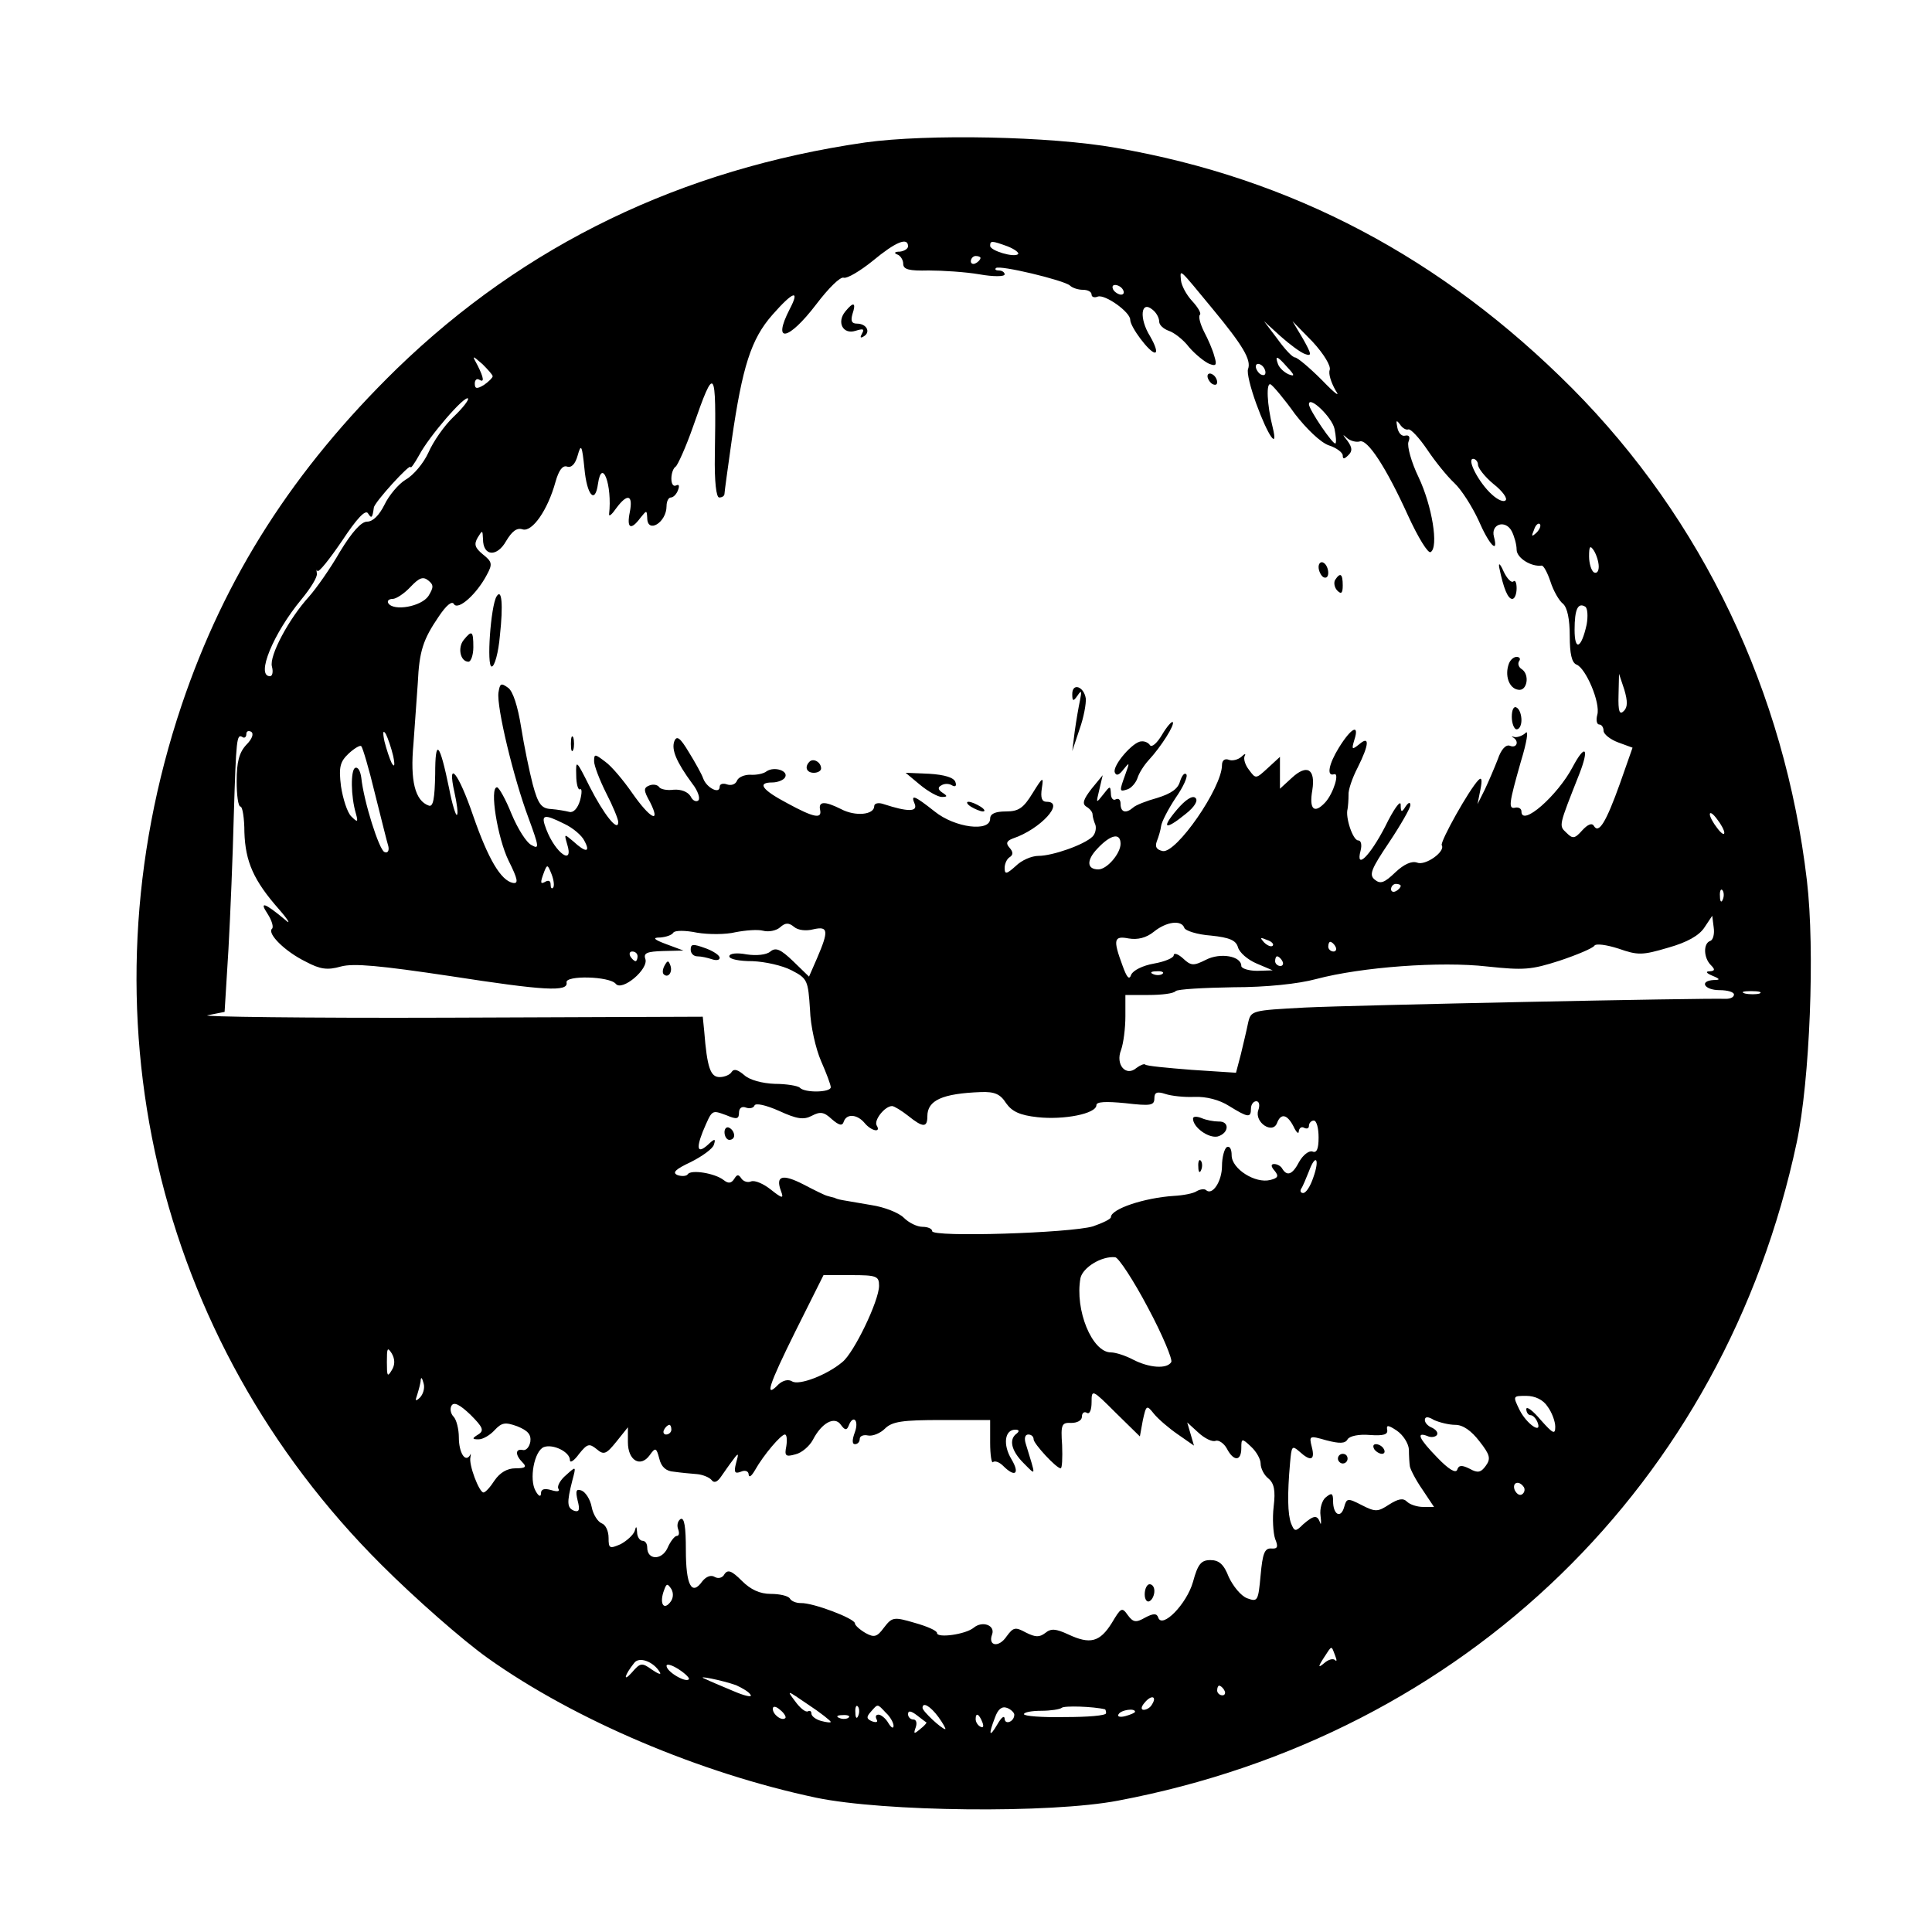 <?xml version="1.0" standalone="no"?>
<!DOCTYPE svg PUBLIC "-//W3C//DTD SVG 20010904//EN"
 "http://www.w3.org/TR/2001/REC-SVG-20010904/DTD/svg10.dtd">
<svg version="1.0" xmlns="http://www.w3.org/2000/svg"
 width="400pt" height="400pt" viewBox="0 0 400 400"
 preserveAspectRatio="xMidYMid meet">
<g transform="translate(0,400) scale(0.1,-0.1)"
fill="#000000" stroke="none">
<path d="M1791 3705 c-380 -55 -704 -211 -970 -469 -213 -208 -355 -429 -445
-696 -213 -634 -56 -1312 414 -1780 69 -69 168 -156 220 -193 180 -128 439
-238 680 -289 140 -29 484 -33 625 -6 719 136 1255 657 1405 1363 27 128 38
398 21 542 -46 391 -216 747 -486 1019 -269 270 -580 435 -945 498 -135 24
-390 29 -519 11z m89 -215 c0 -5 -8 -10 -17 -11 -11 0 -13 -3 -5 -6 6 -2 12
-11 12 -19 0 -12 12 -15 53 -14 28 0 76 -3 105 -8 28 -5 52 -5 52 0 0 4 -5 8
-12 8 -6 0 -9 2 -6 5 7 7 140 -25 153 -36 5 -5 17 -9 27 -9 10 0 18 -4 18 -10
0 -5 6 -7 13 -4 15 5 67 -32 67 -48 0 -15 40 -68 51 -68 6 0 1 15 -10 34 -23
37 -19 75 5 55 8 -6 14 -17 14 -25 0 -7 9 -15 20 -19 10 -3 30 -18 42 -34 13
-15 32 -30 41 -34 15 -6 17 -3 11 16 -3 12 -13 35 -21 50 -8 16 -12 31 -9 35
4 3 -4 16 -16 29 -12 13 -22 32 -23 43 -2 24 -5 26 66 -60 62 -75 80 -105 73
-124 -3 -7 5 -39 17 -72 24 -66 46 -98 34 -49 -12 47 -14 95 -4 89 5 -3 28
-30 50 -61 24 -31 53 -59 70 -65 16 -5 29 -15 29 -21 0 -8 3 -8 12 1 8 8 8 15
-2 29 -11 14 -11 15 -1 6 7 -6 19 -9 26 -7 16 6 55 -54 100 -153 21 -46 42
-80 47 -76 17 10 3 96 -25 155 -15 31 -24 64 -21 73 4 10 2 15 -7 13 -7 -2
-14 6 -16 17 -3 15 -2 16 5 7 5 -8 13 -13 18 -11 5 1 22 -17 39 -42 16 -24 41
-55 56 -69 15 -14 37 -49 50 -77 22 -51 42 -72 32 -34 -7 26 24 36 37 11 5
-10 10 -27 10 -38 0 -17 30 -36 52 -33 4 0 12 -15 18 -33 6 -19 18 -40 26 -46
9 -8 14 -32 14 -67 0 -36 4 -55 14 -59 19 -7 50 -79 43 -104 -3 -11 -1 -20 4
-20 5 0 9 -6 9 -13 0 -7 14 -18 30 -24 l30 -11 -26 -74 c-29 -81 -44 -105 -54
-88 -4 7 -13 3 -24 -9 -16 -18 -20 -18 -33 -5 -16 15 -16 13 27 122 21 54 12
63 -14 14 -31 -59 -106 -125 -106 -92 0 6 -6 9 -12 8 -16 -4 -14 8 11 96 12
39 16 65 10 59 -6 -6 -17 -10 -23 -9 -6 2 -8 1 -3 -1 13 -8 7 -23 -7 -17 -8 3
-18 -7 -25 -28 -7 -18 -19 -46 -27 -63 l-15 -30 6 30 c4 20 3 27 -4 20 -19
-19 -80 -128 -76 -135 8 -13 -34 -43 -51 -36 -11 4 -27 -3 -45 -20 -23 -22
-31 -25 -43 -15 -12 10 -7 22 30 77 24 36 44 71 44 77 0 7 -4 6 -10 -3 -8 -13
-10 -12 -10 4 0 11 -15 -10 -32 -45 -32 -62 -62 -91 -51 -50 3 12 1 21 -5 21
-11 0 -27 48 -22 65 1 6 2 19 2 29 -1 10 8 36 19 57 24 48 25 67 3 48 -15 -12
-16 -11 -10 9 11 34 -6 26 -32 -16 -21 -34 -26 -60 -10 -55 12 4 -1 -39 -18
-58 -23 -25 -34 -15 -27 25 7 44 -11 55 -43 25 l-24 -22 0 33 0 33 -25 -23
c-25 -23 -25 -23 -39 -4 -8 10 -12 23 -9 29 3 5 0 5 -7 -2 -7 -6 -19 -9 -26
-6 -8 3 -14 -1 -14 -11 0 -47 -95 -184 -123 -178 -13 3 -16 9 -12 20 4 10 8
24 9 32 1 8 14 34 30 58 16 23 26 45 22 49 -4 4 -9 -3 -13 -15 -4 -15 -18 -25
-47 -34 -22 -6 -45 -15 -50 -20 -15 -13 -26 -10 -26 8 0 8 -4 12 -10 9 -5 -3
-10 2 -10 12 -1 17 -2 16 -16 -2 -15 -19 -15 -19 -8 10 l7 30 -23 -28 c-17
-22 -20 -31 -11 -37 7 -4 13 -11 13 -16 0 -5 3 -15 6 -22 2 -7 0 -18 -6 -24
-17 -17 -83 -40 -112 -40 -14 0 -35 -9 -47 -21 -19 -17 -23 -18 -23 -4 0 9 5
19 10 22 8 5 8 11 0 20 -8 9 -6 14 7 19 57 19 109 76 70 76 -10 0 -13 8 -10
28 4 25 2 24 -19 -10 -19 -31 -29 -38 -55 -38 -23 0 -33 -5 -33 -15 0 -28 -73
-19 -115 15 -43 34 -50 36 -41 15 6 -16 -15 -16 -64 0 -11 4 -20 2 -20 -4 0
-18 -39 -22 -69 -6 -34 17 -47 16 -43 -2 4 -19 -13 -16 -68 14 -53 28 -63 43
-31 43 11 0 23 5 26 10 9 14 -22 24 -38 13 -6 -5 -22 -8 -34 -7 -12 0 -24 -5
-27 -12 -3 -8 -12 -11 -21 -8 -8 3 -15 1 -15 -5 0 -16 -27 -2 -34 17 -3 9 -17
34 -30 55 -18 30 -25 35 -30 22 -6 -17 4 -42 37 -87 12 -15 17 -31 13 -35 -4
-4 -12 -1 -16 8 -6 10 -20 15 -35 14 -14 -2 -27 1 -30 5 -3 5 -12 7 -20 4 -13
-5 -13 -10 1 -35 23 -46 0 -34 -37 19 -18 26 -43 56 -56 65 -21 16 -23 17 -23
1 0 -9 11 -38 25 -66 14 -27 25 -54 25 -60 0 -22 -30 16 -59 73 -28 56 -29 57
-28 24 0 -18 4 -32 8 -29 4 2 4 -8 0 -23 -5 -17 -14 -26 -22 -24 -8 2 -25 5
-38 6 -20 1 -27 10 -38 51 -7 27 -18 80 -24 118 -7 44 -17 75 -27 82 -15 11
-17 9 -20 -10 -4 -30 31 -176 62 -259 22 -60 23 -66 7 -57 -11 5 -29 34 -42
65 -12 30 -26 55 -30 55 -16 0 1 -105 24 -152 19 -38 21 -48 9 -46 -25 5 -51
49 -82 138 -31 91 -55 120 -39 49 5 -23 8 -44 5 -46 -2 -3 -10 22 -16 54 -20
97 -29 106 -29 30 -1 -50 -4 -68 -13 -65 -29 10 -39 52 -32 128 3 41 7 98 9
126 3 66 11 90 43 137 16 24 28 34 32 26 9 -13 47 21 68 61 12 22 11 27 -8 42
-17 14 -19 21 -11 35 10 16 10 16 11 -3 0 -36 29 -38 48 -4 12 20 22 28 34 24
20 -6 52 40 68 98 7 25 15 35 24 32 9 -3 17 5 22 23 7 25 9 22 14 -27 5 -55
22 -75 28 -32 8 56 30 -2 23 -63 0 -5 6 0 15 13 23 31 35 28 28 -8 -7 -34 2
-39 22 -12 13 16 13 16 14 0 0 -34 40 -10 40 24 0 10 4 18 9 18 5 0 12 7 15
16 3 8 2 12 -4 9 -6 -3 -10 3 -10 14 0 11 4 22 9 25 4 3 21 40 36 83 45 129
48 125 45 -59 -1 -56 3 -88 9 -88 6 0 11 3 11 8 0 4 7 54 15 111 22 152 40
209 84 259 43 49 58 54 36 12 -37 -72 -3 -66 55 10 25 33 50 58 57 55 7 -2 34
14 60 35 47 39 73 50 73 30z m206 0 c15 -6 24 -13 22 -16 -8 -8 -58 7 -58 17
0 11 3 11 36 -1z m-56 -24 c0 -3 -4 -8 -10 -11 -5 -3 -10 -1 -10 4 0 6 5 11
10 11 6 0 10 -2 10 -4z m295 -66 c3 -5 2 -10 -4 -10 -5 0 -13 5 -16 10 -3 6
-2 10 4 10 5 0 13 -4 16 -10z m377 -133 c14 -5 14 -1 -4 31 l-22 37 42 -43
c23 -25 38 -50 35 -58 -3 -8 3 -26 12 -42 11 -16 -1 -7 -28 21 -26 26 -51 47
-56 47 -5 0 -21 17 -36 38 l-28 37 34 -31 c19 -17 42 -34 51 -37z m-1682 -46
c0 -3 -8 -11 -18 -18 -15 -9 -19 -8 -19 3 0 7 4 11 9 8 11 -7 10 3 -3 29 -12
22 -12 22 10 3 11 -11 21 -22 21 -25z m1645 19 c16 -17 16 -20 3 -15 -9 4 -19
13 -22 21 -7 19 -2 18 19 -6z m-45 -11 c0 -6 -4 -7 -10 -4 -5 3 -10 11 -10 16
0 6 5 7 10 4 6 -3 10 -11 10 -16z m-1681 -92 c-19 -18 -42 -51 -52 -74 -10
-22 -31 -47 -47 -56 -15 -9 -35 -33 -44 -52 -11 -22 -24 -35 -36 -35 -12 0
-31 -21 -56 -62 -20 -35 -49 -76 -64 -93 -42 -46 -83 -123 -77 -145 3 -11 1
-20 -4 -20 -30 0 7 89 65 159 19 23 34 47 32 54 -1 7 -1 9 1 5 3 -4 25 24 51
62 31 47 49 66 54 57 7 -11 9 -10 12 12 1 11 76 93 76 84 0 -4 8 7 18 25 20
38 94 124 101 117 2 -3 -11 -20 -30 -38z m1824 -25 c3 -15 4 -28 2 -30 -4 -5
-55 70 -55 81 0 19 48 -27 53 -51z m297 -74 c0 -7 14 -25 32 -40 18 -14 30
-30 25 -34 -4 -4 -16 1 -28 12 -27 24 -53 74 -39 74 5 0 10 -6 10 -12z m121
-141 c-10 -9 -11 -8 -5 6 3 10 9 15 12 12 3 -3 0 -11 -7 -18z m129 -70 c0 -10
-4 -15 -10 -12 -5 3 -10 18 -10 33 0 21 2 24 10 12 5 -8 10 -23 10 -33z
m-2423 -61 c-15 -22 -72 -32 -83 -15 -3 5 1 9 9 9 7 0 24 11 37 25 18 19 26
22 37 13 11 -9 11 -14 0 -32z m2398 -59 c-11 -50 -25 -56 -25 -11 0 43 7 57
22 48 5 -3 6 -20 3 -37z m77 -179 c-9 -9 -12 -1 -11 33 l1 44 11 -33 c7 -24 7
-36 -1 -44z m-2852 -70 c-15 -16 -20 -36 -20 -75 0 -29 3 -53 8 -53 4 0 8 -24
8 -53 2 -61 19 -100 72 -160 20 -23 25 -33 12 -21 -42 35 -54 39 -36 12 9 -14
13 -28 9 -31 -10 -10 27 -47 70 -68 30 -16 45 -18 73 -10 26 7 80 2 227 -20
194 -30 244 -33 240 -13 -3 15 89 13 102 -3 13 -16 69 31 61 52 -4 12 4 15 37
16 l42 1 -35 13 c-27 10 -30 14 -13 14 12 1 24 5 27 10 3 5 25 5 49 0 24 -4
60 -4 80 1 21 4 46 6 57 3 11 -3 27 0 35 7 11 10 18 10 29 1 8 -7 25 -9 40 -5
31 7 32 -3 8 -59 l-17 -39 -33 32 c-26 25 -36 29 -47 20 -8 -7 -29 -9 -49 -6
-21 4 -36 2 -36 -4 0 -6 21 -10 48 -10 26 -1 62 -9 81 -19 33 -17 34 -21 38
-81 1 -34 12 -82 23 -107 11 -25 20 -49 20 -54 0 -11 -54 -12 -64 -1 -4 4 -28
8 -52 8 -26 1 -52 8 -63 18 -13 11 -21 14 -26 7 -3 -6 -15 -11 -25 -11 -19 0
-26 19 -32 95 l-3 30 -530 -2 c-291 -1 -514 2 -495 5 l35 7 8 130 c4 72 9 195
11 275 5 162 6 171 18 164 4 -3 8 0 8 6 0 6 4 8 10 5 6 -4 2 -15 -10 -27z
m304 -23 c4 -19 3 -25 -3 -15 -4 8 -11 29 -15 45 -4 19 -3 25 3 15 4 -8 11
-28 15 -45z m-38 -77 c13 -51 25 -101 28 -110 2 -9 -1 -15 -8 -12 -11 4 -43
105 -48 154 -2 14 -7 23 -13 20 -9 -5 -9 -58 2 -95 5 -18 3 -18 -10 -5 -8 8
-17 36 -21 62 -5 40 -2 51 16 68 12 11 24 18 26 15 3 -3 16 -47 28 -97z m2794
-82 c0 -6 -7 -1 -15 10 -8 10 -15 23 -15 28 0 6 7 1 15 -10 8 -10 15 -23 15
-28z m-2401 18 c17 -8 36 -24 41 -35 13 -24 3 -25 -23 -1 -19 16 -19 16 -13
-5 15 -47 -24 -20 -43 30 -12 31 -6 33 38 11z m1151 -41 c0 -20 -28 -53 -46
-53 -24 0 -25 19 -2 43 27 29 48 34 48 10z m-1175 -91 c-3 -3 -5 0 -5 7 0 7
-4 9 -10 6 -12 -7 -12 -3 -3 21 6 15 7 14 15 -6 5 -13 6 -25 3 -28z m1755 4
c0 -3 -4 -8 -10 -11 -5 -3 -10 -1 -10 4 0 6 5 11 10 11 6 0 10 -2 10 -4z m667
-28 c-3 -8 -6 -5 -6 6 -1 11 2 17 5 13 3 -3 4 -12 1 -19z m-26 -86 c-15 -5
-14 -35 1 -50 9 -9 9 -12 -2 -13 -10 0 -7 -4 5 -9 17 -7 17 -9 3 -9 -31 -2
-19 -21 12 -21 17 0 30 -4 30 -9 0 -6 -8 -9 -17 -9 -43 2 -769 -13 -871 -18
-111 -6 -112 -6 -118 -32 -3 -15 -10 -44 -15 -65 l-10 -38 -92 6 c-50 4 -94 8
-96 11 -2 2 -10 -1 -18 -7 -22 -19 -44 7 -32 37 5 14 9 45 9 70 l0 44 48 0
c27 0 52 3 56 8 4 4 58 7 119 8 69 0 135 7 172 17 94 25 258 37 354 26 76 -8
91 -7 150 12 36 12 69 26 72 31 3 5 25 2 50 -6 40 -14 49 -14 103 2 39 11 64
25 75 42 l16 24 3 -24 c2 -13 -1 -26 -7 -28z m-1089 27 c2 -6 27 -14 55 -16
39 -4 52 -10 56 -24 3 -11 20 -26 39 -34 l33 -14 -32 -1 c-18 0 -33 5 -33 10
0 21 -44 28 -73 13 -26 -13 -31 -13 -48 3 -10 9 -19 12 -19 6 0 -5 -18 -13
-41 -17 -23 -4 -43 -14 -47 -23 -4 -12 -9 -6 -18 19 -20 54 -18 62 13 56 18
-3 36 1 52 14 26 21 57 25 63 8z m183 -37 c-3 -3 -11 0 -18 7 -9 10 -8 11 6 5
10 -3 15 -9 12 -12z m130 -2 c3 -5 1 -10 -4 -10 -6 0 -11 5 -11 10 0 6 2 10 4
10 3 0 8 -4 11 -10z m-1445 -20 c0 -5 -2 -10 -4 -10 -3 0 -8 5 -11 10 -3 6 -1
10 4 10 6 0 11 -4 11 -10z m1335 -10 c3 -5 1 -10 -4 -10 -6 0 -11 5 -11 10 0
6 2 10 4 10 3 0 8 -4 11 -10z m-248 -26 c-3 -3 -12 -4 -19 -1 -8 3 -5 6 6 6
11 1 17 -2 13 -5z m1236 -41 c-7 -2 -21 -2 -30 0 -10 3 -4 5 12 5 17 0 24 -2
18 -5z m-1560 -227 c12 -17 28 -25 65 -29 54 -6 122 7 122 25 0 7 19 8 60 4
52 -6 60 -5 60 10 0 12 5 15 23 9 12 -4 39 -7 60 -6 24 1 52 -6 72 -19 39 -24
45 -25 45 -5 0 8 5 15 11 15 6 0 8 -8 4 -19 -8 -25 30 -50 39 -26 8 21 21 18
34 -7 6 -13 11 -17 11 -10 1 7 6 10 11 7 6 -3 10 -1 10 4 0 6 5 11 10 11 6 0
10 -16 10 -35 0 -24 -4 -33 -13 -29 -7 2 -19 -7 -27 -21 -14 -27 -25 -31 -35
-15 -3 6 -11 10 -17 10 -7 0 -7 -5 1 -14 9 -11 7 -15 -9 -19 -31 -8 -80 23
-80 51 0 13 -4 20 -10 17 -5 -3 -10 -21 -10 -39 0 -32 -20 -62 -33 -50 -3 3
-12 2 -19 -2 -7 -5 -29 -9 -48 -10 -61 -4 -130 -27 -130 -44 0 -4 -17 -12 -37
-19 -47 -14 -333 -23 -333 -10 0 5 -9 9 -20 9 -11 0 -28 8 -39 19 -10 10 -40
22 -67 26 -64 11 -68 11 -76 15 -5 1 -11 3 -15 4 -5 1 -27 12 -50 24 -43 22
-58 18 -46 -14 6 -16 3 -16 -21 3 -15 12 -33 20 -41 17 -7 -3 -16 0 -20 6 -6
9 -9 9 -15 -1 -6 -9 -12 -10 -22 -2 -18 14 -67 22 -74 12 -2 -4 -12 -5 -21 -2
-12 5 -5 12 27 27 24 12 46 28 48 36 4 12 2 13 -9 3 -24 -23 -29 -14 -14 24
20 47 18 45 49 34 21 -9 26 -8 26 5 0 10 6 14 14 11 8 -3 16 -1 18 4 2 6 24 1
51 -11 37 -17 51 -19 68 -10 17 9 25 8 41 -7 15 -13 22 -15 25 -5 6 17 28 15
43 -3 14 -17 35 -21 25 -5 -6 11 17 40 32 40 4 0 19 -9 33 -20 31 -25 40 -25
40 -1 0 33 31 47 111 50 28 1 40 -4 52 -23z m636 -154 c-6 -18 -15 -32 -21
-32 -5 0 -7 4 -4 9 3 4 10 21 16 36 14 38 23 26 9 -13z m-342 -270 c30 -56 51
-107 48 -112 -9 -15 -46 -12 -79 5 -15 8 -36 15 -46 15 -39 0 -75 88 -63 154
5 22 44 46 72 43 7 -1 38 -48 68 -105z m-557 46 c0 -31 -52 -139 -76 -158 -32
-27 -90 -49 -104 -40 -8 5 -19 2 -28 -6 -30 -31 -21 -3 35 110 l58 116 57 0
c53 0 58 -2 58 -22z m-1009 -175 c-9 -15 -10 -12 -10 17 0 29 1 32 10 18 7
-12 7 -24 0 -35z m58 -57 c-9 -8 -10 -7 -5 7 3 10 7 24 7 30 1 7 3 4 6 -7 3
-10 -1 -23 -8 -30z m1497 -47 c7 32 8 33 23 14 9 -11 31 -30 50 -43 l33 -23
-7 24 -7 24 23 -21 c13 -12 29 -20 36 -17 6 2 17 -5 23 -16 14 -27 30 -27 30
1 0 20 1 21 20 3 11 -10 20 -26 20 -35 0 -10 7 -24 16 -31 12 -10 15 -25 11
-58 -3 -25 -1 -55 3 -67 7 -17 5 -21 -8 -20 -14 1 -18 -11 -22 -55 -5 -54 -6
-56 -28 -48 -13 5 -29 25 -38 44 -10 26 -20 35 -38 35 -19 0 -26 -8 -36 -45
-13 -46 -64 -98 -72 -74 -3 9 -10 9 -27 0 -19 -11 -25 -10 -36 5 -12 17 -14
16 -33 -16 -25 -40 -45 -45 -90 -24 -26 12 -36 13 -48 3 -12 -9 -20 -9 -40 1
-22 12 -26 11 -40 -8 -16 -24 -39 -20 -30 4 7 19 -20 29 -38 14 -17 -14 -76
-22 -76 -11 0 5 -21 14 -46 21 -44 13 -47 12 -64 -10 -14 -19 -20 -21 -38 -11
-12 7 -22 16 -22 20 0 10 -87 43 -112 42 -10 0 -20 4 -23 10 -4 5 -21 9 -39 9
-23 0 -42 9 -60 27 -21 21 -29 24 -36 14 -4 -8 -13 -10 -20 -6 -8 5 -18 1 -26
-9 -22 -31 -34 -8 -34 65 0 47 -3 68 -11 64 -6 -4 -8 -13 -5 -21 3 -8 2 -14
-3 -14 -4 0 -13 -11 -19 -25 -12 -26 -42 -25 -42 1 0 8 -4 14 -10 14 -5 0 -11
8 -11 18 -1 13 -2 13 -5 2 -3 -8 -16 -20 -29 -27 -23 -10 -25 -9 -25 13 0 14
-6 27 -14 30 -8 3 -18 18 -21 34 -3 16 -13 31 -21 34 -11 4 -13 0 -8 -21 5
-19 3 -24 -7 -21 -15 6 -16 16 -4 63 8 30 8 30 -13 11 -12 -10 -19 -23 -16
-28 4 -6 -2 -7 -15 -3 -14 4 -21 2 -21 -7 0 -8 -5 -6 -11 5 -14 24 -3 83 17
91 19 7 54 -10 54 -27 0 -7 9 -1 19 13 17 21 21 22 36 10 15 -13 20 -11 41 15
l24 30 0 -31 c0 -38 26 -53 45 -27 12 17 14 16 20 -7 4 -17 14 -26 30 -27 14
-2 35 -4 48 -5 12 -1 26 -7 30 -12 5 -7 12 -5 20 7 7 10 18 26 25 35 11 15 12
14 6 -7 -5 -19 -3 -23 10 -18 9 4 16 1 16 -6 1 -7 6 -3 13 9 18 32 54 74 62
74 4 0 5 -11 3 -24 -4 -20 -2 -23 19 -17 13 3 29 17 36 30 18 35 45 50 58 31
8 -11 12 -12 16 -2 9 24 22 12 13 -13 -6 -16 -6 -25 0 -25 6 0 10 5 10 11 0 6
8 9 17 7 10 -2 26 5 35 14 15 15 36 18 118 18 l100 0 0 -47 c0 -25 3 -44 6
-40 4 3 13 0 21 -8 25 -25 35 -16 17 14 -18 30 -14 61 8 61 8 0 9 -3 3 -8 -17
-12 -11 -36 14 -61 27 -27 26 -30 5 39 -4 12 -2 20 5 20 6 0 11 -4 11 -10 0
-9 47 -60 56 -60 3 0 4 21 3 48 -3 43 -1 47 19 46 12 0 22 5 22 13 0 8 5 11
10 8 6 -4 10 6 10 22 0 27 1 27 50 -22 l50 -49 6 33z m838 29 c9 -12 16 -31
16 -42 0 -17 -5 -14 -30 14 -16 19 -29 29 -30 23 0 -7 4 -13 9 -13 5 0 11 -7
14 -14 11 -27 -22 -5 -37 25 -14 29 -14 29 14 29 18 0 35 -8 44 -22z m-2214
-58 c-13 -8 -13 -10 1 -10 9 0 24 9 33 19 15 16 22 17 47 8 22 -9 29 -17 27
-32 -2 -11 -9 -19 -16 -17 -15 3 -16 -10 0 -26 9 -9 6 -12 -15 -12 -17 0 -32
-9 -43 -25 -9 -14 -19 -25 -23 -25 -9 0 -31 58 -27 73 1 7 1 9 -1 4 -10 -16
-23 6 -23 37 0 17 -5 37 -11 43 -6 6 -8 17 -4 23 5 8 17 2 39 -19 26 -26 29
-33 16 -41z m2023 20 c16 0 33 -12 50 -34 22 -28 24 -36 13 -51 -10 -14 -17
-15 -33 -6 -16 8 -23 8 -26 -2 -3 -8 -18 1 -41 25 -38 39 -45 54 -21 45 8 -4
17 -2 20 2 3 5 -2 11 -10 15 -8 3 -15 10 -15 16 0 7 6 8 19 0 11 -5 31 -10 44
-10z m-1623 -10 c0 -5 -5 -10 -11 -10 -5 0 -7 5 -4 10 3 6 8 10 11 10 2 0 4
-4 4 -10z m1527 -41 c0 -13 1 -29 2 -35 1 -6 12 -28 26 -48 l24 -36 -22 0
c-13 0 -28 5 -34 11 -8 8 -18 6 -37 -6 -23 -15 -28 -16 -57 -1 -29 15 -31 14
-36 -4 -7 -25 -23 -16 -23 12 0 17 -3 18 -15 8 -8 -6 -13 -24 -11 -38 2 -15 1
-21 -1 -14 -6 16 -13 15 -35 -4 -16 -16 -18 -15 -25 2 -7 19 -8 59 -2 126 3
34 4 36 19 23 24 -22 33 -18 26 9 -6 24 -5 24 30 14 27 -7 39 -7 44 2 4 7 24
11 46 9 29 -2 38 1 36 11 -2 10 2 10 20 -2 13 -9 24 -26 25 -39z m238 -78 c3
-5 1 -12 -4 -15 -5 -3 -11 1 -15 9 -6 16 9 21 19 6z m-1768 -239 c-14 -17 -22
0 -12 26 5 14 7 14 15 2 5 -9 4 -20 -3 -28z m1377 -109 c4 -10 4 -14 0 -10 -4
4 -14 1 -22 -6 -13 -11 -14 -9 -1 11 17 26 15 26 23 5z m-1398 -35 c4 -6 -3
-4 -16 5 -21 15 -24 15 -42 -6 -19 -21 -15 -5 5 20 10 14 40 3 53 -19z m60
-15 c-7 -7 -46 16 -46 28 0 5 11 2 25 -7 14 -9 24 -19 21 -21z m98 -12 c13 -6
27 -14 30 -20 4 -6 -13 -2 -36 8 -24 10 -50 21 -58 25 -23 9 36 -3 64 -13z
m1011 -11 c3 -5 1 -10 -4 -10 -6 0 -11 5 -11 10 0 6 2 10 4 10 3 0 8 -4 11
-10z m-815 -65 c0 -2 -9 -1 -20 2 -11 3 -20 10 -20 15 0 5 -3 7 -7 5 -5 -3
-17 7 -27 21 -18 24 -17 23 27 -7 26 -17 47 -34 47 -36z m665 36 c-3 -6 -11
-11 -17 -11 -6 0 -6 6 2 15 14 17 26 13 15 -4z m-759 -28 c-7 -7 -26 7 -26 19
0 6 6 6 15 -2 9 -7 13 -15 11 -17z m151 5 c-3 -8 -6 -5 -6 6 -1 11 2 17 5 13
3 -3 4 -12 1 -19z m57 6 c9 -8 16 -21 16 -27 0 -7 -5 -4 -11 6 -5 9 -15 17
-20 17 -6 0 -7 -4 -4 -10 3 -5 0 -7 -9 -4 -12 5 -13 9 -3 20 15 17 13 17 31
-2z m109 -9 c10 -14 16 -25 14 -25 -7 0 -47 37 -47 44 0 13 16 4 33 -19z m157
5 c0 -15 -20 -22 -20 -8 -1 7 -7 2 -15 -12 -17 -29 -19 -22 -5 14 6 17 14 24
25 20 8 -3 15 -10 15 -14z m188 11 c1 -1 2 -4 2 -8 0 -5 -38 -8 -85 -8 -47 -1
-85 2 -85 6 0 4 16 7 36 7 19 0 38 3 42 6 4 5 66 3 90 -3z m-370 -27 c1 -1 -4
-7 -13 -14 -13 -11 -14 -10 -9 4 3 9 1 16 -5 16 -6 0 -11 5 -11 11 0 8 6 7 18
-2 9 -7 18 -14 20 -15z m432 22 c0 -2 -9 -6 -20 -9 -11 -3 -18 -1 -14 4 5 9
34 13 34 5z m-593 -12 c-3 -3 -12 -4 -19 -1 -8 3 -5 6 6 6 11 1 17 -2 13 -5z
m277 -10 c3 -8 2 -12 -4 -9 -6 3 -10 10 -10 16 0 14 7 11 14 -7z"/>
<path d="M1750 3355 c-18 -22 -5 -48 21 -40 16 5 19 4 14 -5 -5 -9 -4 -11 4
-6 14 9 5 26 -15 26 -11 0 -13 6 -9 20 8 24 2 26 -15 5z"/>
<path d="M2500 3221 c0 -5 5 -13 10 -16 6 -3 10 -2 10 4 0 5 -4 13 -10 16 -5
3 -10 2 -10 -4z"/>
<path d="M2730 2826 c0 -8 5 -18 10 -21 6 -3 10 1 10 9 0 8 -4 18 -10 21 -5 3
-10 -1 -10 -9z"/>
<path d="M3104 2825 c9 -44 18 -65 27 -65 5 0 9 10 9 22 0 12 -3 18 -7 14 -4
-3 -13 6 -20 21 -7 16 -11 19 -9 8z"/>
<path d="M2764 2799 c-3 -6 -1 -16 5 -22 8 -8 11 -5 11 11 0 24 -5 28 -16 11z"/>
<path d="M1028 2765 c-12 -20 -21 -145 -10 -145 6 0 14 29 17 64 7 64 4 99 -7
81z"/>
<path d="M960 2675 c-13 -16 -7 -45 10 -45 5 0 10 14 10 30 0 34 -3 36 -20 15z"/>
<path d="M3124 2626 c-9 -24 0 -51 19 -54 19 -4 25 32 7 43 -6 4 -8 11 -5 16
4 5 1 9 -5 9 -6 0 -13 -6 -16 -14z"/>
<path d="M2220 2563 c0 -15 2 -16 11 -3 8 12 9 10 5 -10 -3 -14 -8 -43 -11
-65 l-5 -40 15 45 c9 25 14 54 13 64 -4 25 -28 33 -28 9z"/>
<path d="M3130 2516 c0 -14 5 -26 10 -26 6 0 10 9 10 19 0 11 -4 23 -10 26 -6
4 -10 -5 -10 -19z"/>
<path d="M2406 2479 c-10 -17 -21 -27 -25 -22 -3 5 -11 9 -18 8 -17 0 -60 -50
-55 -64 3 -8 9 -6 18 6 13 16 13 15 4 -10 -13 -36 -13 -37 5 -31 8 3 17 14 20
23 3 10 13 26 23 37 26 28 55 74 50 79 -2 2 -12 -9 -22 -26z"/>
<path d="M1182 2460 c0 -14 2 -19 5 -12 2 6 2 18 0 25 -3 6 -5 1 -5 -13z"/>
<path d="M1676 2423 c-11 -11 -6 -23 9 -23 8 0 15 4 15 9 0 13 -16 22 -24 14z"/>
<path d="M1905 2375 c17 -14 37 -25 45 -25 12 0 12 2 1 9 -9 6 -10 11 -2 15 6
4 16 4 22 0 7 -4 10 -1 7 7 -3 9 -22 15 -54 17 l-49 2 30 -25z"/>
<path d="M2437 2324 c-34 -40 -25 -44 18 -9 19 15 26 28 20 33 -6 6 -21 -4
-38 -24z"/>
<path d="M2010 2330 c8 -5 20 -10 25 -10 6 0 3 5 -5 10 -8 5 -19 10 -25 10 -5
0 -3 -5 5 -10z"/>
<path d="M1430 2034 c0 -8 6 -14 14 -14 8 0 21 -3 30 -6 9 -3 16 -2 16 3 0 5
-13 14 -30 20 -25 9 -30 9 -30 -3z"/>
<path d="M1376 2001 c-4 -7 -5 -15 -2 -18 9 -9 19 4 14 18 -4 11 -6 11 -12 0z"/>
<path d="M2470 1684 c0 -18 32 -41 51 -37 24 7 25 32 2 31 -10 0 -26 3 -35 7
-10 4 -18 4 -18 -1z"/>
<path d="M1500 1656 c0 -9 5 -16 10 -16 6 0 10 4 10 9 0 6 -4 13 -10 16 -5 3
-10 -1 -10 -9z"/>
<path d="M2481 1584 c0 -11 3 -14 6 -6 3 7 2 16 -1 19 -3 4 -6 -2 -5 -13z"/>
<path d="M2370 699 c0 -11 5 -17 10 -14 6 3 10 13 10 21 0 8 -4 14 -10 14 -5
0 -10 -9 -10 -21z"/>
<path d="M2845 1000 c3 -5 11 -10 16 -10 6 0 7 5 4 10 -3 6 -11 10 -16 10 -6
0 -7 -4 -4 -10z"/>
<path d="M2770 980 c0 -5 5 -10 10 -10 6 0 10 5 10 10 0 6 -4 10 -10 10 -5 0
-10 -4 -10 -10z"/>
</g>
</svg>
